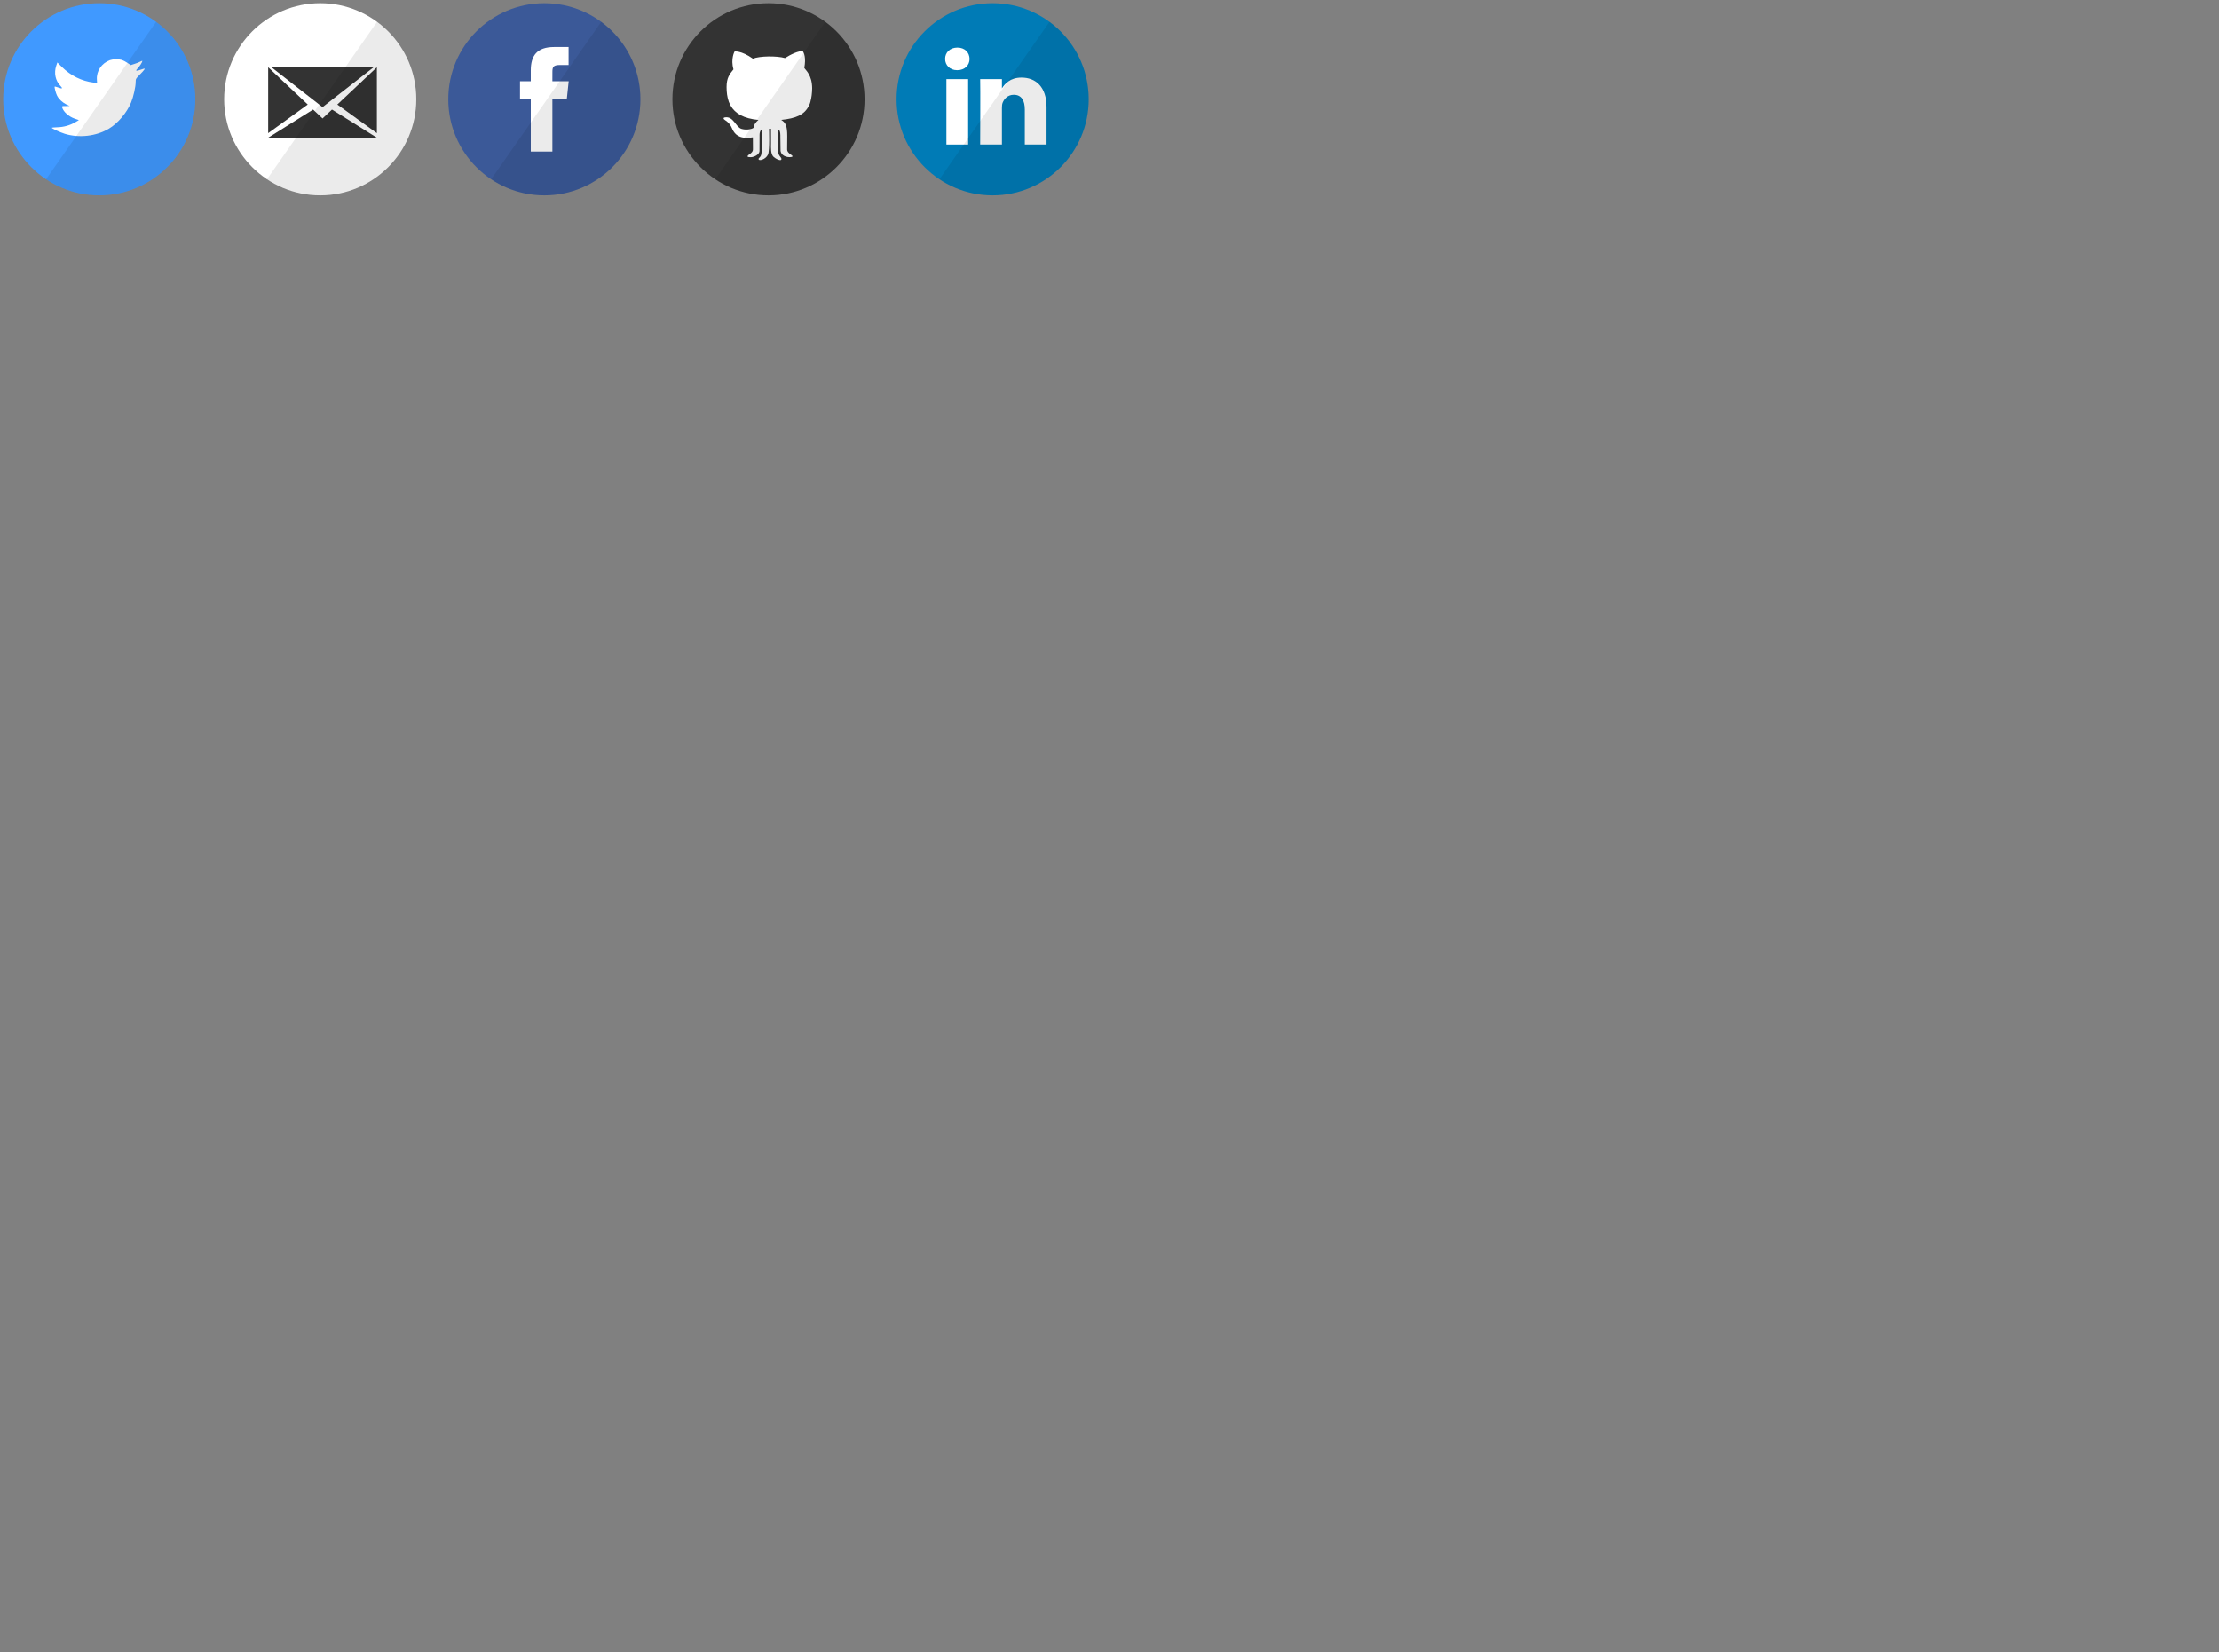 <?xml version="1.0" encoding="utf-8"?>
<!-- Generator: Adobe Illustrator 16.0.0, SVG Export Plug-In . SVG Version: 6.00 Build 0)  -->
<!DOCTYPE svg PUBLIC "-//W3C//DTD SVG 1.1//EN" "http://www.w3.org/Graphics/SVG/1.1/DTD/svg11.dtd">
<svg version="1.1" id="Layer_1" xmlns:sketch="http://www.bohemiancoding.com/sketch/ns"
	 xmlns="http://www.w3.org/2000/svg" xmlns:xlink="http://www.w3.org/1999/xlink" x="0px" y="0px" width="693px" height="516px"
	 viewBox="0 0 693 516" enable-background="new 0 0 693 516" xml:space="preserve">
<rect x="0" y="0" width="693" height="516" fill="#808080" stroke="none"/>
<g id="Mail" transform="translate(158, 0)">
	<path fill="#FFFFFF" d="M-88,31c0-16.568,13.432-30,30-30c16.569,0,30,13.432,30,30s-13.431,30-30,30C-74.568,61-88,47.568-88,31z"
		/>
	<path id="Shape_10_" fill="#333333" d="M-52.657,32.639L-40.297,21v20.576L-52.657,32.639z M-74.248,21l12.359,11.637
		l-12.359,8.939V21z M-57.272,36.984l2.95-2.777L-40.297,43h-33.951l14.025-8.793L-57.272,36.984z M-41.315,21l-15.957,12.455
		L-73.229,21H-41.315z"/>
	<path id="reflec_2_" fill-opacity="0.08" d="M-28,31c0,16.568-13.431,30-30,30c-6.145,0-11.858-1.848-16.615-5.018l34.375-49.163
		C-32.816,12.28-28,21.078-28,31z"/>
</g>
<g id="LinkedIN" transform="translate(316, 0.5)">
	<path fill="#007BB6" d="M-36,30.5c0-16.568,13.431-30,30-30c16.569,0,30,13.432,30,30s-13.431,30-30,30
		C-22.569,60.5-36,47.068-36,30.5z"/>
	<path id="Path_9_" fill="#FFFFFF" d="M-13.646,24.21h-6.789v20.427h6.789V24.21z"/>
	<path id="Path_10_" fill="#FFFFFF" d="M-13.2,17.891c-0.044-2.002-1.475-3.528-3.796-3.528c-2.323,0-3.841,1.526-3.841,3.528
		c0,1.961,1.473,3.531,3.752,3.531h0.044C-14.674,21.422-13.2,19.852-13.2,17.891z"/>
	<path id="Path_11_" fill="#FFFFFF" d="M10.837,32.925c0-6.274-3.35-9.195-7.816-9.195c-3.604,0-5.218,1.983-6.119,3.374V24.21
		h-6.791c0.09,1.917,0,20.427,0,20.427h6.791V33.229c0-0.611,0.043-1.22,0.223-1.657c0.49-1.22,1.608-2.482,3.483-2.482
		c2.457,0,3.44,1.873,3.44,4.618v10.928h6.788L10.837,32.925z"/>
	<path id="reflec_22_" fill-opacity="0.08" d="M24,30.5c0,16.568-13.431,30-30,30c-6.145,0-11.858-1.848-16.615-5.017L11.761,6.319
		C19.184,11.781,24,20.578,24,30.5z"/>
</g>
<g id="Twitter">
	<path fill="#4099FF" d="M1,31C1,14.432,14.431,1,31,1c16.568,0,30,13.432,30,30S47.568,61,31,61C14.431,61,1,47.568,1,31z"/>
	<path id="Path_17_" fill="#FFFFFF" d="M30.257,24.888l0.063,1.038l-1.048-0.127c-3.814-0.487-7.146-2.14-9.974-4.915l-1.383-1.377
		l-0.356,1.018c-0.754,2.267-0.272,4.66,1.299,6.271c0.838,0.89,0.649,1.017-0.796,0.487c-0.503-0.17-0.943-0.297-0.985-0.233
		c-0.146,0.148,0.356,2.076,0.754,2.839c0.545,1.06,1.655,2.098,2.871,2.712l1.027,0.487l-1.216,0.021
		c-1.173,0-1.215,0.021-1.09,0.466c0.419,1.377,2.075,2.839,3.919,3.475l1.299,0.444l-1.131,0.678
		c-1.676,0.975-3.646,1.525-5.616,1.568c-0.943,0.021-1.718,0.105-1.718,0.169c0,0.212,2.556,1.398,4.044,1.864
		c4.463,1.377,9.765,0.784,13.746-1.567c2.829-1.674,5.657-5,6.978-8.22c0.712-1.716,1.424-4.852,1.424-6.355
		c0-0.975,0.063-1.102,1.237-2.267c0.691-0.679,1.341-1.42,1.466-1.632c0.21-0.402,0.189-0.402-0.88-0.042
		c-1.781,0.636-2.033,0.551-1.153-0.402c0.65-0.679,1.425-1.907,1.425-2.268c0-0.063-0.314,0.043-0.671,0.233
		c-0.377,0.212-1.215,0.529-1.843,0.721l-1.132,0.359l-1.027-0.699c-0.565-0.381-1.362-0.805-1.781-0.932
		c-1.069-0.297-2.703-0.254-3.667,0.085C31.724,19.74,30.069,22.197,30.257,24.888z"/>
	<path id="reflec_27_" fill-opacity="0.08" d="M61,31c0,16.568-13.432,30-30,30c-6.145,0-11.858-1.848-16.615-5.017L48.76,6.819
		C56.183,12.281,61,21.078,61,31z"/>
</g>
<g id="Facebook" transform="translate(79, 0)">
	<path fill="#3B5998" d="M61,31C61,14.432,74.431,1,91,1s30,13.432,30,30s-13.431,30-30,30S61,47.568,61,31z"/>
	<path id="Path_18_" fill="#FFFFFF" d="M93.509,47.32V30.998h4.498l0.597-5.624h-5.095l0.007-2.816c0-1.467,0.139-2.251,2.244-2.251
		h2.812v-5.625h-4.499c-5.405,0-7.308,2.729-7.308,7.317v3.377h-3.368V31h3.368v16.32H93.509z"/>
	<path id="reflec_28_" fill-opacity="0.08" d="M121,31c0,16.568-13.431,30-30,30c-6.144,0-11.858-1.848-16.615-5.017L108.761,6.82
		C116.184,12.282,121,21.078,121,31z"/>
</g>
<g id="Github" transform="translate(237, 0)">
	<path fill="#333333" d="M-27,31C-27,14.432-13.568,1,3,1c16.569,0,30,13.432,30,30S19.569,61,3,61C-13.568,61-27,47.568-27,31z"/>
	<path id="Path_20_" fill="#FFFFFF" d="M-8.847,32.936c1.41,2.516,4.128,4.08,8.713,4.513c-0.655,0.488-1.44,1.415-1.549,2.486
		c-0.823,0.523-2.478,0.695-3.764,0.297c-1.803-0.56-2.493-4.067-5.192-3.567c-0.584,0.108-0.468,0.487,0.037,0.809
		c0.823,0.523,1.598,1.178,2.195,2.571c0.458,1.07,1.423,2.982,4.473,2.982c1.21,0,2.058-0.143,2.058-0.143s0.023,2.73,0.023,3.793
		c0,1.224-1.681,1.569-1.681,2.158c0,0.232,0.557,0.255,1.004,0.255c0.884,0,2.723-0.725,2.723-1.998
		c0-1.011,0.017-4.411,0.017-5.006c0-1.3,0.709-1.712,0.709-1.712s0.088,6.941-0.169,7.872c-0.302,1.094-0.848,0.938-0.848,1.427
		c0,0.726,2.214,0.178,2.948-1.415c0.568-1.241,0.32-8.051,0.32-8.051l0.605-0.012c0,0,0.034,3.117,0.014,4.542
		c-0.021,1.476-0.123,3.342,0.768,4.222c0.586,0.579,2.485,1.594,2.485,0.666c0-0.539-1.041-0.982-1.041-2.441v-6.715
		c0.831,0,0.706,2.208,0.706,2.208l0.061,4.103c0,0-0.183,1.494,1.645,2.12c0.645,0.222,2.025,0.281,2.09-0.09
		c0.065-0.373-1.662-0.928-1.678-2.086c-0.009-0.706,0.032-1.117,0.032-4.186s-0.419-4.202-1.88-5.105
		c4.509-0.456,7.299-1.552,8.659-4.487c0.106,0.003,0.554-1.371,0.496-1.371c0.305-1.108,0.47-2.419,0.503-3.972
		c-0.008-4.209-2.059-5.698-2.453-6.397c0.581-3.187-0.097-4.638-0.412-5.135c-1.162-0.406-4.042,1.044-5.614,2.067
		c-2.566-0.737-7.987-0.666-10.02,0.189c-3.751-2.64-5.736-2.235-5.736-2.235s-1.282,2.26-0.338,5.565
		c-1.234,1.546-2.154,2.64-2.154,5.539c0,1.634,0.195,3.096,0.637,4.372C-9.511,31.568-8.864,32.937-8.847,32.936z"/>
	<path id="reflec_30_" fill-opacity="0.08" d="M33,31c0,16.568-13.431,30-30,30c-6.145,0-11.858-1.848-16.615-5.017L20.76,6.819
		C28.183,12.281,33,21.078,33,31z"/>
</g>
</svg>
